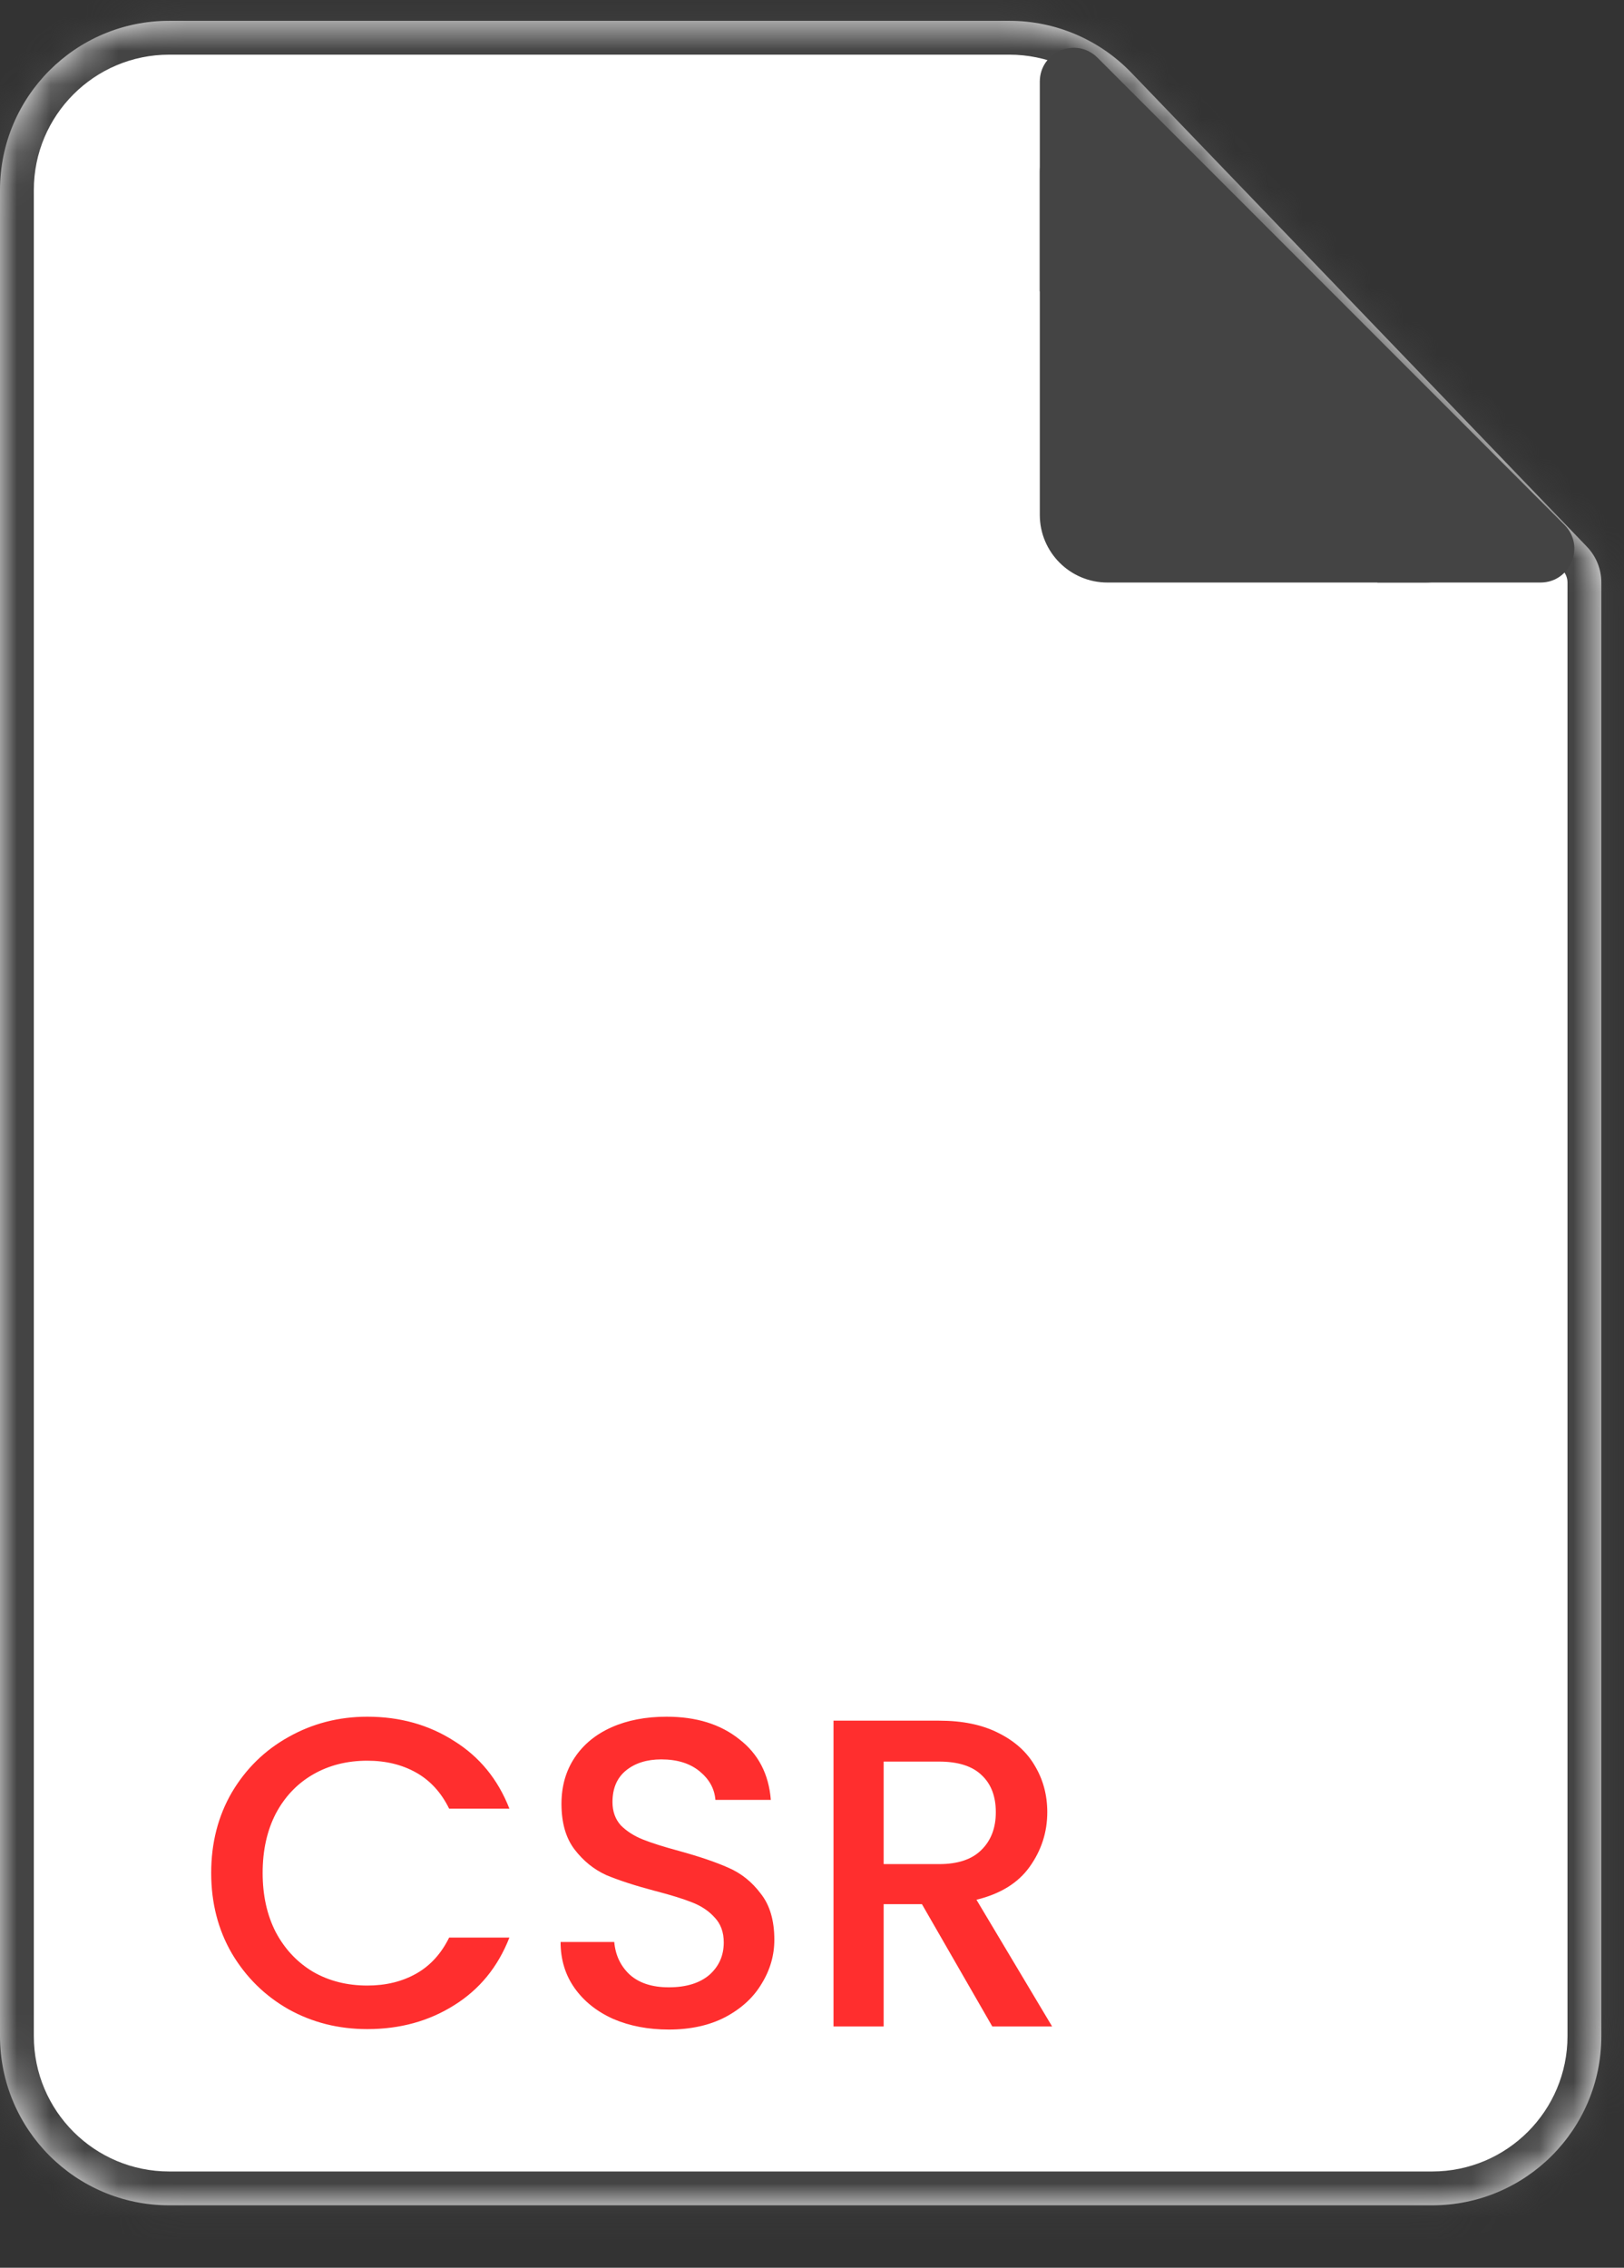 <svg width="48" height="67" viewBox="0 0 48 67" fill="none" xmlns="http://www.w3.org/2000/svg">
<rect x="0" y="0" width="48" height="67" fill="#333333" stroke="none"/>
<mask id="path-1-inside-1_496_140" fill="white">
<path fill-rule="evenodd" clip-rule="evenodd" d="M33.439 2.149C32.496 1.169 31.195 0.615 29.835 0.615H5C2.239 0.615 0 2.853 0 5.615V60.156C0 62.917 2.239 65.156 5 65.156H42.33C45.092 65.156 47.33 62.917 47.33 60.156V17.211V17.211C47.33 16.817 47.178 16.438 46.904 16.153L33.439 2.149Z"/>
</mask>
<path fill-rule="evenodd" clip-rule="evenodd" d="M33.439 2.149C32.496 1.169 31.195 0.615 29.835 0.615H5C2.239 0.615 0 2.853 0 5.615V60.156C0 62.917 2.239 65.156 5 65.156H42.33C45.092 65.156 47.33 62.917 47.33 60.156V17.211V17.211C47.33 16.817 47.178 16.438 46.904 16.153L33.439 2.149Z" fill="white"/>
<path d="M33.439 2.149L32.718 2.842L33.439 2.149ZM46.904 16.153L46.183 16.846L46.904 16.153ZM5 1.615H29.835V-0.385H5V1.615ZM1 60.156V5.615H-1V60.156H1ZM42.33 64.156H5V66.156H42.33V64.156ZM46.33 17.211V60.156H48.33V17.211H46.33ZM32.718 2.842L46.183 16.846L47.625 15.46L34.16 1.456L32.718 2.842ZM42.33 66.156C45.644 66.156 48.33 63.47 48.33 60.156H46.33C46.33 62.365 44.539 64.156 42.33 64.156V66.156ZM-1 60.156C-1 63.47 1.686 66.156 5 66.156V64.156C2.791 64.156 1 62.365 1 60.156H-1ZM29.835 1.615C30.923 1.615 31.964 2.058 32.718 2.842L34.16 1.456C33.028 0.28 31.467 -0.385 29.835 -0.385V1.615ZM48.33 17.211C48.33 16.558 48.078 15.931 47.625 15.46L46.183 16.846C46.278 16.944 46.33 17.075 46.33 17.211H48.33ZM5 -0.385C1.686 -0.385 -1 2.301 -1 5.615H1C1 3.406 2.791 1.615 5 1.615V-0.385Z" fill="#444444" mask="url(#path-1-inside-1_496_140)"/>
<path d="M46.237 15.504L32.44 1.707C31.811 1.077 30.733 1.523 30.733 2.414V8.605L35.897 13.057L40.716 17.211H45.53C46.421 17.211 46.867 16.134 46.237 15.504Z" fill="#444444"/>
<path d="M32.733 17.211H42.128C43.875 17.211 44.782 15.13 43.594 13.85L34.199 3.732C32.962 2.4 30.733 3.275 30.733 5.093V15.211C30.733 16.316 31.629 17.211 32.733 17.211Z" fill="#444444"/>
<path d="M6.242 55.335C6.242 54.451 6.445 53.658 6.853 52.956C7.269 52.254 7.828 51.708 8.53 51.318C9.24 50.919 10.016 50.72 10.857 50.72C11.819 50.72 12.672 50.958 13.418 51.435C14.172 51.903 14.718 52.57 15.056 53.437H13.275C13.041 52.96 12.716 52.605 12.3 52.371C11.884 52.137 11.403 52.02 10.857 52.02C10.259 52.02 9.726 52.154 9.258 52.423C8.79 52.691 8.421 53.077 8.153 53.58C7.893 54.082 7.763 54.667 7.763 55.335C7.763 56.002 7.893 56.587 8.153 57.09C8.421 57.592 8.79 57.982 9.258 58.26C9.726 58.528 10.259 58.663 10.857 58.663C11.403 58.663 11.884 58.546 12.3 58.312C12.716 58.078 13.041 57.722 13.275 57.246H15.056C14.718 58.112 14.172 58.78 13.418 59.248C12.672 59.716 11.819 59.95 10.857 59.95C10.007 59.95 9.232 59.755 8.53 59.365C7.828 58.966 7.269 58.416 6.853 57.714C6.445 57.012 6.242 56.219 6.242 55.335ZM19.767 59.963C19.161 59.963 18.615 59.859 18.129 59.651C17.644 59.434 17.263 59.131 16.985 58.741C16.708 58.351 16.569 57.896 16.569 57.376H18.155C18.19 57.766 18.342 58.086 18.61 58.338C18.888 58.589 19.273 58.715 19.767 58.715C20.279 58.715 20.677 58.593 20.963 58.351C21.249 58.099 21.392 57.779 21.392 57.389C21.392 57.085 21.301 56.838 21.119 56.648C20.946 56.457 20.725 56.31 20.456 56.206C20.196 56.102 19.832 55.989 19.364 55.868C18.775 55.712 18.294 55.556 17.921 55.4C17.557 55.235 17.245 54.984 16.985 54.646C16.725 54.308 16.595 53.857 16.595 53.294C16.595 52.774 16.725 52.319 16.985 51.929C17.245 51.539 17.609 51.24 18.077 51.032C18.545 50.824 19.087 50.72 19.702 50.72C20.578 50.72 21.293 50.941 21.847 51.383C22.411 51.816 22.723 52.414 22.783 53.177H21.145C21.119 52.847 20.963 52.566 20.677 52.332C20.391 52.098 20.014 51.981 19.546 51.981C19.122 51.981 18.775 52.089 18.506 52.306C18.238 52.522 18.103 52.834 18.103 53.242C18.103 53.519 18.186 53.749 18.35 53.931C18.524 54.104 18.74 54.243 19 54.347C19.26 54.451 19.616 54.563 20.066 54.685C20.664 54.849 21.15 55.014 21.522 55.179C21.904 55.343 22.224 55.599 22.484 55.946C22.753 56.284 22.887 56.739 22.887 57.311C22.887 57.77 22.762 58.203 22.51 58.611C22.268 59.018 21.908 59.347 21.431 59.599C20.963 59.841 20.409 59.963 19.767 59.963ZM29.329 59.872L27.249 56.258H26.118V59.872H24.636V50.837H27.756C28.45 50.837 29.035 50.958 29.511 51.201C29.997 51.443 30.356 51.768 30.59 52.176C30.833 52.583 30.954 53.038 30.954 53.541C30.954 54.13 30.781 54.667 30.434 55.153C30.096 55.629 29.572 55.954 28.861 56.128L31.097 59.872H29.329ZM26.118 55.075H27.756C28.311 55.075 28.727 54.936 29.004 54.659C29.29 54.381 29.433 54.009 29.433 53.541C29.433 53.073 29.294 52.709 29.017 52.449C28.74 52.18 28.32 52.046 27.756 52.046H26.118V55.075Z" fill="#FF2E2E"/>
</svg>
